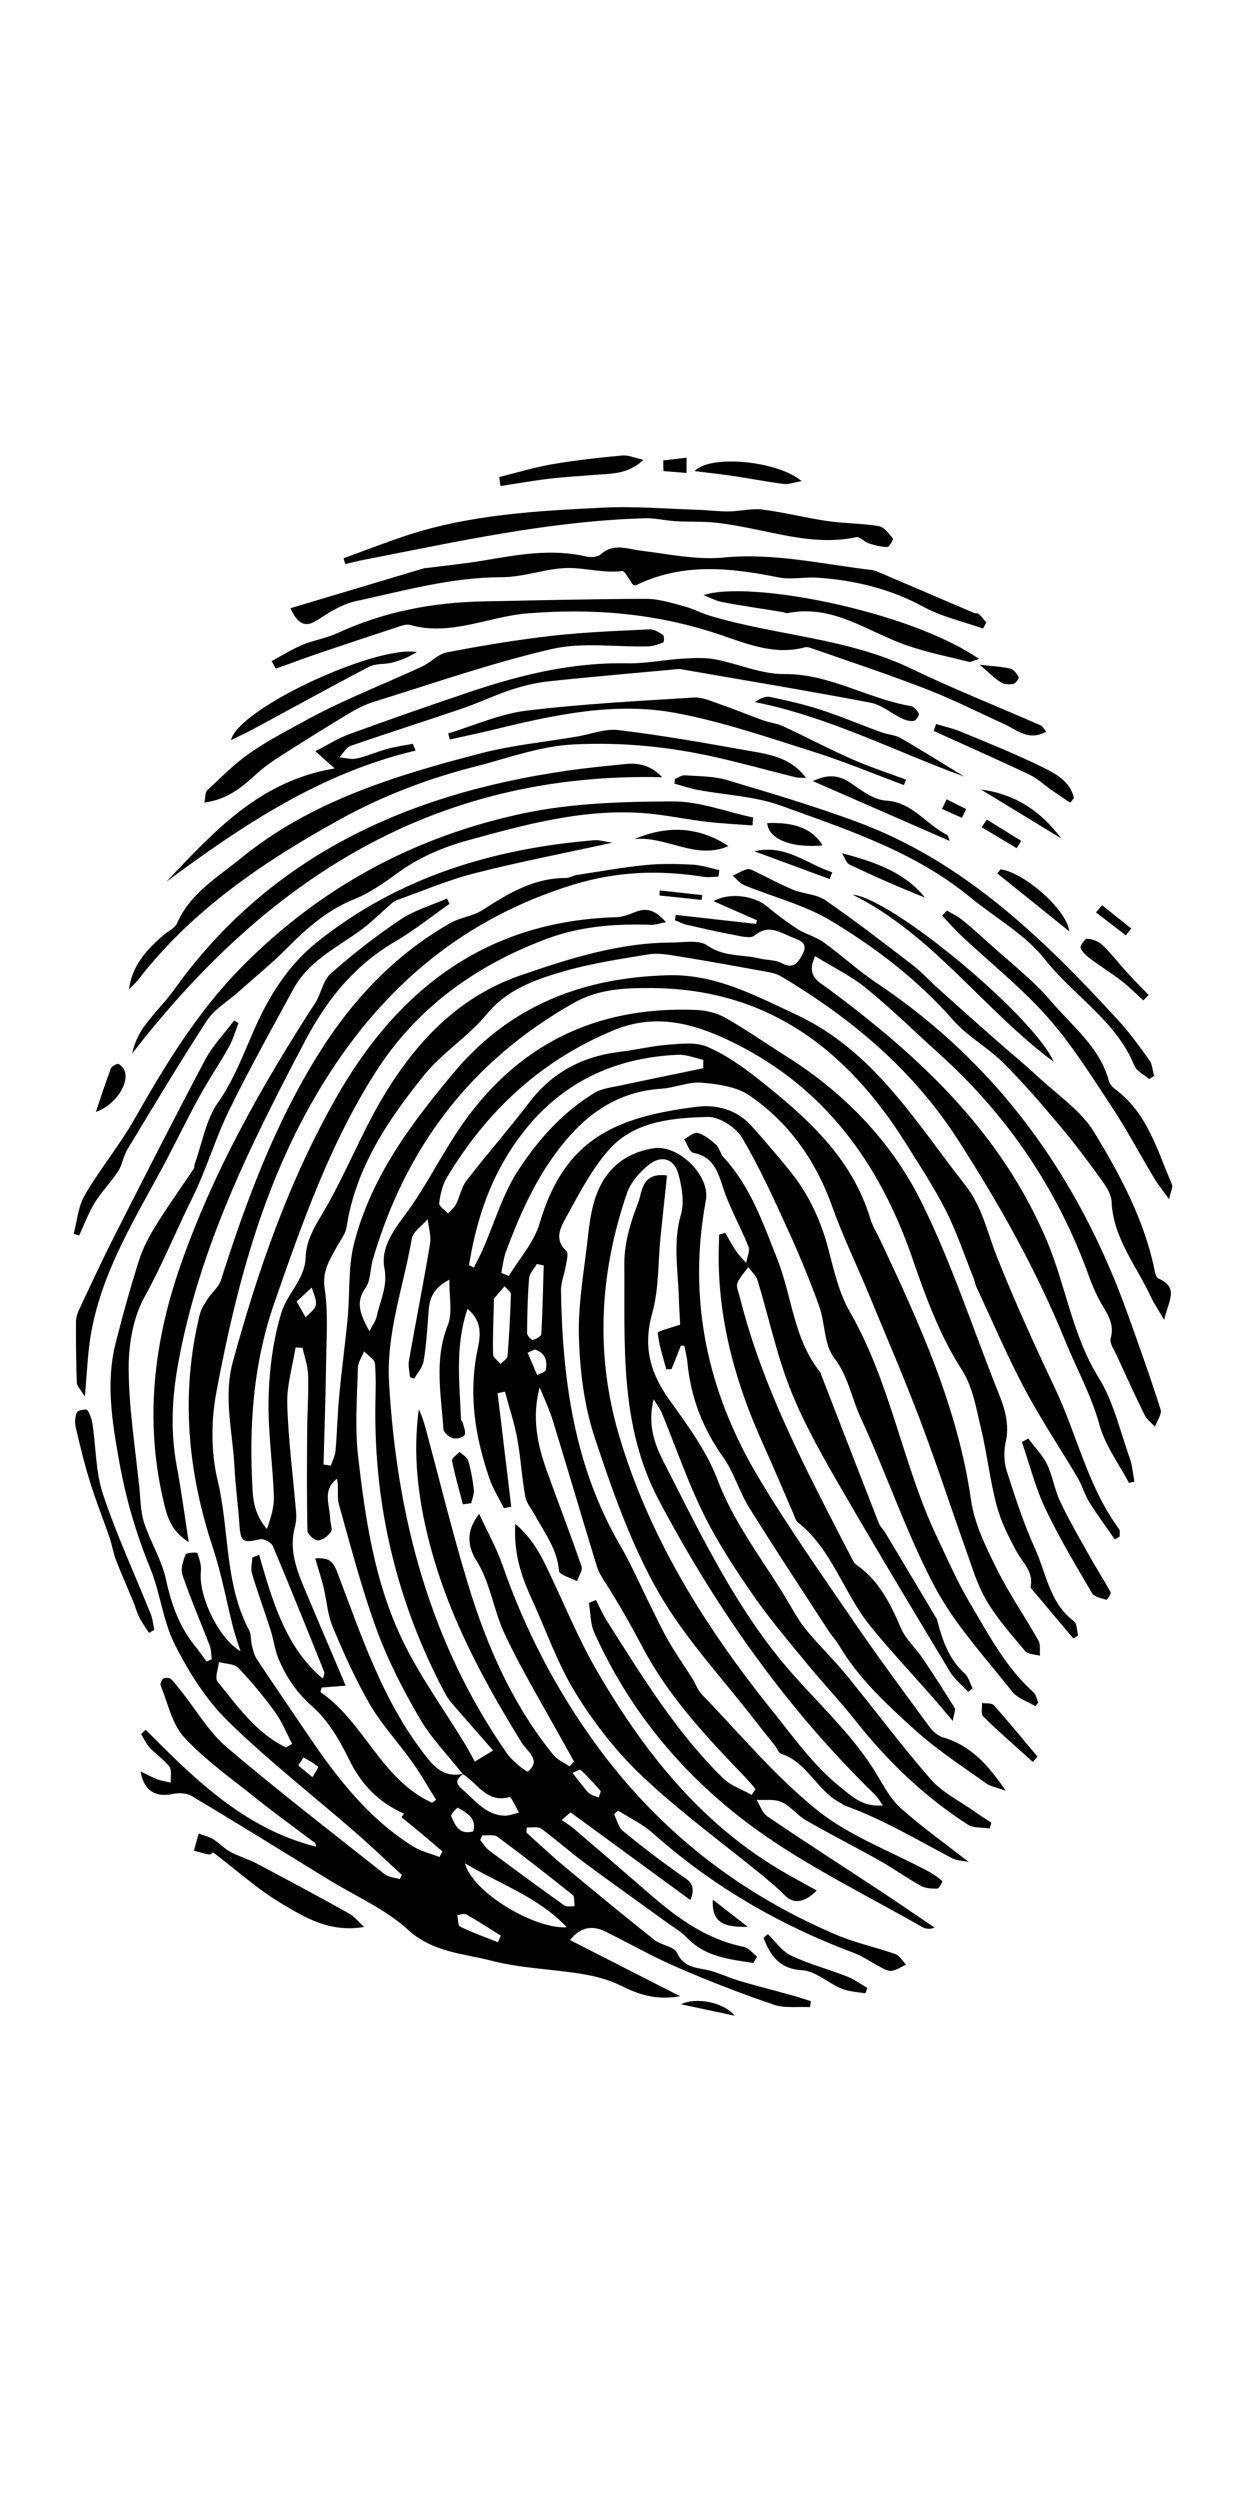 <svg
   xmlns:dc="http://purl.org/dc/elements/1.1/"
   xmlns:cc="http://creativecommons.org/ns#"
   xmlns:rdf="http://www.w3.org/1999/02/22-rdf-syntax-ns#"
   xmlns:svg="http://www.w3.org/2000/svg"
   xmlns="http://www.w3.org/2000/svg"
   xmlns:sodipodi="http://sodipodi.sourceforge.net/DTD/sodipodi-0.dtd"
   xmlns:inkscape="http://www.inkscape.org/namespaces/inkscape"
   inkscape:version="1.0 (4035a4fb49, 2020-05-01)"
   sodipodi:docname="all_stacked (copy).svg"
   id="svg2899"
   viewBox="0 0 6.702 13.579"
   version="1.1"
   height="13.579mm"
   width="6.702mm"><g xmlns="http://www.w3.org/2000/svg" transform="matrix(0.353,0,0,-0.353,-54.967,127.27)" clip-path="url(#clipPath25912)" id="g519">
    <g transform="translate(171.7,334.34)" id="g329">
      <path d="M 0,0 C -0.022,0.053 -0.03,0.121 -0.068,0.156 -0.499,0.541 -0.762,1.047 -1.05,1.531 -1.244,1.857 -1.396,2.208 -1.56,2.552 -2.09,3.672 -2.272,4.926 -2.899,6.012 -3.06,6.292 -3.14,6.625 -3.221,6.943 -3.34,7.41 -3.534,7.833 -3.841,8.204 -4.029,8.432 -4.22,8.659 -4.418,8.878 -4.643,9.127 -4.954,9.207 -5.258,9.169 -6.505,9.012 -7.294,8.68 -7.678,7.373 -7.763,7.083 -7.99,6.834 -8.151,6.566 l -0.116,0.047 c 0.023,0.11 0.033,0.224 0.072,0.327 0.241,0.651 0.527,1.279 1,1.802 0.372,0.412 0.823,0.668 1.39,0.705 0.208,0.013 0.417,0.109 0.619,0.093 C -4.935,9.519 -4.648,9.48 -4.449,9.345 -3.836,8.927 -3.425,8.34 -3.172,7.635 -3.008,7.177 -2.795,6.736 -2.608,6.286 -2.344,5.647 -2.07,5.012 -1.825,4.366 -1.573,3.704 -1.354,3.029 -1.116,2.362 -1.02,2.094 -0.94,1.815 -0.797,1.573 -0.631,1.293 -0.411,1.044 -0.2,0.794 -0.156,0.743 -0.049,0.745 0.028,0.723 0.021,0.801 0.039,0.894 0.004,0.957 -0.206,1.328 -0.451,1.681 -0.64,2.063 -0.805,2.397 -0.981,2.75 -1.033,3.112 -1.237,4.541 -1.825,5.827 -2.429,7.111 -2.481,7.222 -2.549,7.329 -2.584,7.444 -2.87,8.393 -3.569,9.009 -4.305,9.592 -4.548,9.785 -4.81,9.968 -5.092,10.091 -5.265,10.167 -5.493,10.14 -5.694,10.125 -5.944,10.106 -6.19,10.045 -6.439,10.015 -7.011,9.946 -7.479,9.705 -7.834,9.239 -8.147,8.829 -8.488,8.44 -8.804,8.032 -8.882,7.93 -8.906,7.786 -8.966,7.667 -8.993,7.613 -9.047,7.574 -9.089,7.528 c -0.047,0.053 -0.14,0.111 -0.134,0.157 0.017,0.136 0.048,0.281 0.118,0.396 0.616,1.026 1.448,1.803 2.57,2.266 0.656,0.272 1.252,0.098 1.831,-0.185 1.422,-0.694 2.27,-1.874 2.773,-3.342 0.203,-0.589 0.417,-1.172 0.76,-1.706 0.164,-0.256 0.217,-0.587 0.29,-0.892 0.094,-0.39 0.137,-0.794 0.24,-1.182 C -0.575,2.791 -0.456,2.55 -0.33,2.322 -0.236,2.15 -0.07,2.015 -0.116,1.788 -0.117,1.78 -0.115,1.769 -0.111,1.763 0.106,1.504 0.323,1.247 0.541,0.989 0.566,1.003 0.59,1.018 0.615,1.033 0.595,1.108 0.599,1.218 0.55,1.254 0.176,1.533 0.127,1.985 -0.047,2.367 -0.223,2.755 -0.356,3.164 -0.486,3.571 -0.529,3.707 -0.531,3.872 -0.5,4.012 c 0.058,0.264 -0.008,0.497 -0.104,0.736 -0.398,0.991 -0.726,2.016 -1.2,2.968 -0.465,0.931 -1.193,1.679 -2.09,2.24 -0.307,0.193 -0.606,0.404 -0.922,0.582 -0.131,0.075 -0.298,0.115 -0.45,0.121 C -6.825,10.723 -8.053,10.112 -8.925,8.815 -9.212,8.388 -9.441,7.918 -9.749,7.507 -9.94,7.251 -10.125,6.988 -10.067,6.689 c 0.055,-0.284 -0.067,-0.5 -0.118,-0.744 -0.014,-0.068 -0.061,-0.128 -0.112,-0.23 -0.136,0.251 -0.225,0.436 -0.059,0.671 0.079,0.113 0.069,0.286 0.11,0.429 0.504,1.733 1.519,3.065 3.101,3.956 0.378,0.212 0.783,0.228 1.196,0.225 1.782,-0.012 3.004,-0.944 3.91,-2.388 C -1.826,8.267 -1.603,7.93 -1.421,7.571 -1.254,7.24 -1.135,6.883 -0.996,6.536 -0.978,6.488 -0.97,6.435 -0.948,6.389 -0.704,5.867 -0.477,5.335 -0.207,4.826 0.042,4.358 0.339,3.915 0.609,3.458 0.679,3.339 0.716,3.2 0.789,3.083 0.911,2.887 1.049,2.702 1.181,2.512 1.206,2.527 1.23,2.542 1.255,2.557 1.252,2.595 1.265,2.645 1.246,2.671 0.764,3.323 0.599,4.12 0.26,4.836 -0.056,5.5 -0.36,6.171 -0.632,6.853 c -0.15,0.374 -0.226,0.772 -0.486,1.103 -0.769,0.979 -1.413,2.075 -2.611,2.633 -0.633,0.295 -1.244,0.624 -1.973,0.604 C -7.016,11.157 -8.134,10.727 -9,9.694 -9.663,8.902 -10.275,8.083 -10.534,7.067 -10.627,6.703 -10.597,6.307 -10.632,5.927 -10.67,5.523 -10.726,5.122 -10.763,4.719 -10.79,4.438 -10.795,4.156 -10.82,3.875 c -0.007,-0.077 -0.047,-0.151 -0.072,-0.227 -0.037,0.006 -0.075,0.011 -0.112,0.017 0.013,0.531 0.033,1.062 0.04,1.593 0.005,0.372 0.032,0.751 -0.023,1.116 -0.042,0.278 0.088,0.458 0.201,0.665 0.05,0.089 0.12,0.178 0.136,0.274 0.137,0.911 0.633,1.645 1.188,2.335 0.28,0.349 0.684,0.599 0.969,0.944 0.312,0.379 0.731,0.527 1.159,0.653 0.432,0.127 0.884,0.196 1.331,0.269 0.151,0.024 0.315,-0.005 0.47,-0.031 0.459,-0.074 0.918,-0.158 1.376,-0.241 0.068,-0.012 0.138,-0.031 0.196,-0.065 1.086,-0.648 2.029,-1.433 2.729,-2.521 C -0.595,7.665 -0.024,6.65 0.42,5.559 0.594,5.131 0.819,4.73 0.944,4.275 1.029,3.96 1.242,3.679 1.397,3.383 1.426,3.39 1.454,3.396 1.482,3.403 1.458,3.525 1.449,3.653 1.408,3.769 1.259,4.184 1.16,4.633 0.932,5 0.526,5.652 0.428,6.405 0.139,7.095 c -0.708,1.684 -1.968,2.852 -3.386,3.901 -0.139,0.103 -0.331,0.183 -0.188,0.491 0.276,-0.171 0.556,-0.306 0.791,-0.497 0.387,-0.315 0.743,-0.667 1.114,-1 C -0.476,9.042 0.297,7.904 0.779,6.569 0.838,6.405 0.91,6.242 1,6.093 1.092,5.939 1.171,5.802 1.116,5.607 1.095,5.535 1.168,5.432 1.207,5.347 1.349,5.038 1.49,4.729 1.64,4.424 1.674,4.356 1.744,4.306 1.798,4.248 1.83,4.336 1.908,4.44 1.885,4.511 1.726,5.01 1.55,5.503 1.373,5.996 0.618,8.09 -0.614,9.821 -2.482,11.07 c -0.288,0.192 -0.544,0.43 -0.825,0.632 -0.118,0.085 -0.269,0.12 -0.392,0.198 -0.167,0.107 -0.326,0.227 -0.479,0.354 -0.193,0.161 -0.568,0.219 -0.822,0.079 0.244,-0.107 0.457,-0.201 0.671,-0.295 -0.005,-0.018 -0.009,-0.036 -0.014,-0.055 -0.412,0.046 -0.824,0.092 -1.236,0.138 -0.005,-0.027 -0.01,-0.055 -0.015,-0.082 0.059,-0.023 0.116,-0.054 0.177,-0.068 0.248,-0.057 0.495,-0.114 0.745,-0.16 0.1,-0.019 0.244,-0.057 0.303,-0.008 0.216,0.181 0.391,0.05 0.582,-0.027 0.12,-0.047 0.249,-0.089 0.161,-0.255 -0.066,-0.123 -0.134,-0.245 -0.322,-0.143 -0.098,0.054 -0.23,0.045 -0.344,0.073 -0.265,0.065 -0.545,0.02 -0.8,0.199 -0.132,0.092 -0.367,0.047 -0.555,0.046 -0.81,-0.003 -1.569,-0.245 -2.324,-0.505 C -8.944,10.855 -9.598,10.147 -10.103,9.295 -10.417,8.762 -10.649,8.18 -10.955,7.64 -11.098,7.386 -11.271,7.154 -11.28,6.851 -11.291,6.517 -11.561,6.296 -11.649,6.014 -11.78,5.595 -11.837,5.141 -11.85,4.7 c -0.014,-0.504 0.062,-1.011 0.081,-1.517 0.006,-0.168 -0.045,-0.337 -0.107,-0.51 -0.15,0.172 -0.207,0.363 -0.22,0.581 -0.059,0.986 0.005,1.949 0.334,2.897 0.428,1.23 0.859,2.457 1.564,3.558 0.63,0.984 1.533,1.632 2.624,2.042 0.53,0.199 1.067,0.236 1.619,0.218 0.06,-0.002 0.121,0.021 0.224,0.041 -0.157,0.176 -0.289,0.23 -0.47,0.157 -0.096,-0.039 -0.199,-0.078 -0.3,-0.081 -2.004,-0.061 -3.367,-1.112 -4.319,-2.794 -0.72,-1.273 -1.197,-2.642 -1.581,-4.048 -0.148,-0.542 -0.003,-1.075 0.025,-1.611 0.014,-0.296 0.057,-0.591 0.076,-0.886 0.017,-0.27 0.053,-0.294 0.314,-0.232 0.058,0.014 0.176,-0.047 0.2,-0.102 0.27,-0.639 0.528,-1.283 0.787,-1.927 0.012,-0.029 0.008,-0.065 -0.02,-0.113 -0.577,0.49 -0.773,1.198 -0.977,1.902 -0.035,-0.014 -0.069,-0.027 -0.104,-0.04 -0.004,-0.082 -0.029,-0.17 -0.007,-0.244 0.087,-0.292 0.193,-0.578 0.286,-0.868 0.048,-0.148 0.065,-0.308 0.125,-0.45 0.118,-0.282 0.281,-0.522 0.524,-0.735 0.239,-0.212 0.417,-0.517 0.56,-0.81 0.19,-0.389 0.459,-0.664 0.846,-0.834 -0.013,-0.019 -0.025,-0.037 -0.038,-0.056 0.096,-0.078 0.194,-0.156 0.289,-0.236 0.115,-0.096 0.228,-0.193 0.342,-0.291 -0.015,-0.028 -0.031,-0.056 -0.046,-0.085 -0.136,0.053 -0.284,0.087 -0.406,0.163 -0.677,0.421 -1.156,1.034 -1.596,1.682 -0.27,0.399 -0.543,0.796 -0.809,1.197 -0.041,0.061 -0.06,0.14 -0.078,0.214 -0.019,0.076 -0.007,0.165 -0.041,0.23 -0.384,0.725 -0.302,1.549 -0.488,2.318 -0.102,0.429 -0.099,0.915 -0.017,1.351 0.316,1.683 0.753,3.33 1.678,4.803 0.913,1.456 2.142,2.485 3.809,3 0.678,0.209 1.331,0.231 2.01,0.124 0.076,-0.012 0.155,10e-4 0.234,0.002 0.005,0.034 0.009,0.067 0.014,0.101 -0.137,0.029 -0.274,0.076 -0.412,0.084 -0.242,0.012 -0.487,0.017 -0.727,-0.007 -0.353,-0.035 -0.702,-0.098 -1.054,-0.152 -0.06,-0.009 -0.117,-0.047 -0.175,-0.047 -0.492,0 -0.885,-0.238 -1.279,-0.493 -0.147,-0.095 -0.344,-0.113 -0.498,-0.201 -0.864,-0.493 -1.522,-1.197 -2.042,-2.036 -0.67,-1.08 -1.107,-2.26 -1.49,-3.463 -0.034,-0.102 -0.136,-0.182 -0.198,-0.277 -0.05,-0.077 -0.104,-0.158 -0.126,-0.245 -0.298,-1.218 -0.189,-2.411 0.203,-3.594 0.133,-0.401 0.208,-0.82 0.312,-1.231 0.027,-0.105 0.064,-0.207 0.112,-0.357 -0.351,0.206 -0.651,0.873 -0.61,1.228 0.011,0.092 -0.022,0.194 -0.056,0.282 -0.007,0.016 -0.168,0.007 -0.179,-0.021 -0.038,-0.098 -0.08,-0.222 -0.05,-0.312 0.126,-0.369 0.282,-0.729 0.422,-1.094 0.024,-0.063 0.021,-0.137 0.03,-0.206 -0.026,-0.011 -0.052,-0.023 -0.079,-0.035 -0.055,0.075 -0.109,0.153 -0.168,0.226 -0.25,0.302 -0.374,0.651 -0.457,1.034 -0.065,0.3 -0.238,0.576 -0.336,0.871 -0.054,0.164 -0.055,0.346 -0.072,0.521 -0.063,0.616 -0.163,1.233 -0.167,1.851 -0.002,0.373 0.068,0.79 0.246,1.11 0.272,0.491 0.481,1.008 0.729,1.508 0.218,0.438 0.355,0.915 0.569,1.354 0.31,0.634 0.654,1.25 0.991,1.87 0.228,0.419 0.645,0.628 1.015,0.89 0.167,0.118 0.313,0.268 0.469,0.402 0.032,0.028 0.065,0.061 0.104,0.075 0.4,0.143 0.793,0.311 1.202,0.416 0.678,0.173 1.365,0.305 2.124,0.471 -0.139,0.02 -0.21,0.043 -0.278,0.038 -1.567,-0.13 -3.023,-0.57 -4.27,-1.568 -0.403,-0.322 -0.686,-0.743 -0.905,-1.208 -0.199,-0.423 -0.343,-0.867 -0.621,-1.261 -0.187,-0.266 -0.243,-0.625 -0.357,-0.942 -0.009,-0.025 -0.004,-0.056 -0.017,-0.077 -0.198,-0.296 -0.405,-0.585 -0.592,-0.887 -0.103,-0.167 -0.195,-0.348 -0.254,-0.534 -0.131,-0.417 -0.249,-0.839 -0.356,-1.263 -0.153,-0.607 -0.053,-1.211 0.054,-1.811 0.101,-0.564 0.257,-1.111 0.477,-1.645 0.157,-0.381 0.196,-0.817 0.382,-1.181 0.213,-0.422 0.478,-0.845 0.812,-1.173 0.617,-0.605 1.304,-1.139 1.958,-1.708 0.247,-0.214 0.483,-0.441 0.724,-0.662 -0.01,-0.021 -0.019,-0.043 -0.03,-0.065 -0.077,0.024 -0.171,0.027 -0.232,0.074 -0.815,0.645 -1.64,1.28 -2.432,1.954 -0.275,0.233 -0.465,0.564 -0.693,0.85 -0.055,0.068 -0.105,0.142 -0.168,0.201 -0.023,0.021 -0.089,0.023 -0.119,0.005 -0.026,-0.016 -0.049,-0.079 -0.039,-0.107 0.112,-0.27 0.173,-0.591 0.361,-0.794 0.323,-0.35 0.723,-0.631 1.098,-0.932 0.286,-0.229 0.583,-0.444 0.876,-0.664 0.028,-0.021 0.062,-0.036 0.055,-0.087 -1.099,0.277 -1.862,1.035 -2.621,1.798 l -0.07,-0.067 c 0.044,-0.071 0.079,-0.151 0.135,-0.211 0.095,-0.102 0.219,-0.181 0.301,-0.291 0.04,-0.057 0.015,-0.162 0.02,-0.245 -0.071,0.017 -0.144,0.028 -0.212,0.053 -0.078,0.03 -0.152,0.072 -0.253,0.12 0.05,-0.296 0.232,-0.4 0.479,-0.349 0.097,0.02 0.226,0.02 0.306,-0.028 0.71,-0.423 1.412,-0.86 2.117,-1.292 0.41,-0.252 0.869,-0.449 1.217,-0.768 0.385,-0.35 0.851,-0.363 1.29,-0.477 0.451,-0.116 0.929,-0.127 1.392,-0.203 0.2,-0.033 0.403,-0.086 0.584,-0.174 0.274,-0.136 0.543,-0.235 0.923,-0.168 -0.61,0.311 -1.148,0.585 -1.695,0.864 0.148,0.189 0.33,0.238 0.545,0.131 0.374,-0.185 0.738,-0.392 1.121,-0.557 0.482,-0.209 0.974,-0.399 1.471,-0.568 0.171,-0.058 0.371,-0.028 0.557,-0.038 0.006,0.03 0.011,0.061 0.015,0.092 -0.098,0.03 -0.194,0.064 -0.294,0.091 -0.267,0.074 -0.537,0.142 -0.803,0.22 -0.15,0.044 -0.293,0.113 -0.444,0.155 -0.194,0.054 -0.406,0.03 -0.52,0.277 -0.045,0.1 -0.247,0.118 -0.354,0.203 -0.464,0.369 -0.922,0.747 -1.379,1.126 -0.202,0.168 -0.392,0.348 -0.587,0.522 l 0.006,0.079 c 0.076,-0.005 0.171,0.018 0.223,-0.019 0.226,-0.164 0.434,-0.353 0.659,-0.519 0.427,-0.316 0.861,-0.624 1.291,-0.935 0.098,-0.071 0.207,-0.133 0.29,-0.22 0.287,-0.303 0.66,-0.334 1.026,-0.393 0.019,0.033 0.038,0.066 0.057,0.099 -0.067,0.052 -0.128,0.134 -0.203,0.149 -0.571,0.115 -1.02,0.44 -1.446,0.81 -0.389,0.338 -0.779,0.674 -1.17,1.008 -0.059,0.051 -0.127,0.09 -0.19,0.134 0.046,0.039 0.09,0.079 0.137,0.118 0.607,-0.444 1.215,-0.888 1.845,-1.349 0.107,0.255 -0.045,0.311 -0.172,0.401 -0.296,0.211 -0.586,0.431 -0.866,0.662 -0.07,0.057 -0.093,0.17 -0.136,0.257 0.019,0.019 0.04,0.038 0.06,0.057 0.18,-0.115 0.38,-0.208 0.537,-0.349 0.914,-0.813 1.951,-1.414 3.094,-1.841 0.145,-0.054 0.274,-0.15 0.414,-0.221 0.053,-0.028 0.118,-0.064 0.171,-0.055 0.076,0.012 0.147,0.062 0.22,0.095 -0.055,0.056 -0.1,0.139 -0.165,0.162 -0.297,0.106 -0.609,0.17 -0.897,0.292 -1.515,0.641 -2.762,1.619 -3.731,2.958 C -7.438,0.228 -7.908,1.138 -8.25,2.121 -8.34,2.379 -8.476,2.62 -8.607,2.904 -8.824,2.638 -8.776,2.388 -8.656,2.198 c 0.225,-0.356 0.267,-0.773 0.44,-1.138 0.267,-0.568 0.594,-1.107 0.897,-1.658 0.057,-0.103 0.114,-0.205 0.172,-0.307 -0.024,-0.025 -0.046,-0.05 -0.069,-0.075 -0.085,0.059 -0.189,0.102 -0.251,0.179 -0.634,0.782 -1.029,1.688 -1.317,2.64 -0.236,0.778 -0.429,1.569 -0.641,2.355 -0.03,0.108 -0.061,0.216 -0.112,0.32 -0.093,-0.679 -0.015,-1.345 0.15,-2.001 0.285,-1.135 0.829,-2.151 1.44,-3.137 0.078,-0.126 0.302,-0.259 0.091,-0.434 -0.02,-0.016 -0.245,0.162 -0.328,0.283 -1.189,1.713 -1.693,3.639 -1.811,5.7 -0.044,0.773 0.223,1.477 0.349,2.212 0.019,0.112 0.16,0.203 0.245,0.303 0.014,-0.126 0.057,-0.257 0.037,-0.378 -0.1,-0.601 -0.22,-1.199 -0.325,-1.8 -0.015,-0.08 0.009,-0.168 0.016,-0.253 0.022,-0.008 0.044,-0.015 0.066,-0.023 0.049,0.089 0.128,0.174 0.144,0.27 0.041,0.248 0.058,0.501 0.075,0.753 0.014,0.189 0.05,0.358 0.322,0.5 C -9.071,6.239 -9.015,6 -9.09,5.812 -9.304,5.277 -9.193,4.743 -9.158,4.207 -9.154,4.155 -9.069,4.087 -9.009,4.069 -8.957,4.053 -8.855,4.079 -8.833,4.118 -8.807,4.163 -8.846,4.244 -8.86,4.309 -8.863,4.324 -8.886,4.336 -8.887,4.35 -8.908,4.912 -8.984,5.477 -8.788,6.06 -8.542,5.856 -8.593,5.624 -8.637,5.411 -8.773,4.736 -8.669,4.087 -8.45,3.45 -8.396,3.291 -8.302,3.145 -8.227,2.993 -8.189,3 -8.151,3.008 -8.114,3.016 l -0.21,1.746 0.113,0.024 c 0.065,-0.242 0.145,-0.48 0.19,-0.725 0.054,-0.293 0.069,-0.594 0.123,-0.888 0.019,-0.106 0.102,-0.2 0.156,-0.3 0.148,-0.269 0.337,-0.516 0.363,-0.844 0.004,-0.06 0.18,-0.107 0.277,-0.159 0.026,0.076 0.092,0.166 0.071,0.226 -0.171,0.496 -0.361,0.986 -0.538,1.48 -0.146,0.406 -0.229,0.823 -0.107,1.276 0.069,-0.173 0.151,-0.342 0.205,-0.519 0.228,-0.744 0.447,-1.49 0.675,-2.234 0.03,-0.098 0.09,-0.189 0.146,-0.276 0.202,-0.314 0.386,-0.645 0.558,-0.969 0.412,-0.78 1.002,-1.398 1.599,-2.02 0.05,-0.052 0.095,-0.11 0.141,-0.164 -0.019,-0.03 -0.039,-0.059 -0.059,-0.088 -0.149,0.084 -0.323,0.141 -0.441,0.256 -0.726,0.711 -1.251,1.574 -1.791,2.424 -0.064,0.101 -0.111,0.212 -0.166,0.318 -0.037,-0.015 -0.073,-0.029 -0.109,-0.044 0.026,-0.153 0.021,-0.321 0.083,-0.458 0.583,-1.297 1.49,-2.34 2.648,-3.137 0.759,-0.521 1.595,-0.932 2.397,-1.39 0.051,-0.029 0.111,-0.041 0.197,-0.013 -0.271,0.183 -0.54,0.369 -0.813,0.549 -0.587,0.388 -1.18,0.768 -1.763,1.163 -0.078,0.052 -0.113,0.169 -0.168,0.256 0.129,-0.009 0.274,0.016 0.384,-0.034 0.139,-0.062 0.241,-0.202 0.375,-0.28 0.378,-0.217 0.767,-0.414 1.147,-0.628 0.212,-0.12 0.41,-0.263 0.623,-0.381 0.074,-0.04 0.171,-0.046 0.257,-0.043 0.028,10e-4 0.081,0.112 0.075,0.116 -0.066,0.056 -0.139,0.108 -0.217,0.15 -0.575,0.309 -1.212,0.54 -1.711,0.942 -0.651,0.523 -1.193,1.179 -1.778,1.783 -0.064,0.066 -0.094,0.164 -0.145,0.244 -0.12,0.191 -0.251,0.375 -0.363,0.571 -0.106,0.183 -0.196,0.377 -0.29,0.566 -0.152,0.304 -0.287,0.618 -0.457,0.91 -0.708,1.214 -0.888,2.548 -0.911,3.918 -0.002,0.129 0.054,0.257 0.075,0.386 0.013,0.076 0.044,0.192 0.008,0.225 -0.189,0.171 -0.094,0.354 -0.012,0.502 0.196,0.357 0.386,0.727 0.648,1.033 0.393,0.462 0.981,0.511 1.538,0.527 0.177,0.005 0.432,-0.157 0.528,-0.316 0.272,-0.456 0.492,-0.945 0.713,-1.429 0.175,-0.382 0.335,-0.771 0.477,-1.165 0.094,-0.262 0.074,-0.593 0.23,-0.796 0.22,-0.286 0.27,-0.621 0.411,-0.925 C -2.335,3.525 -2.035,2.62 -1.595,1.788 -1.285,1.202 -0.816,0.699 -0.402,0.172 -0.32,0.068 -0.166,0.021 -0.044,-0.052 -0.03,-0.035 -0.015,-0.018 0,0 m -8.851,-1.093 c -0.233,-0.053 -0.392,0.041 -0.539,0.222 -0.692,0.856 -1.024,1.885 -1.407,2.889 -0.065,0.17 -0.136,0.217 -0.336,0.202 0.048,-0.161 0.093,-0.3 0.129,-0.442 0.048,-0.202 0.061,-0.42 0.14,-0.609 0.171,-0.408 0.352,-0.815 0.574,-1.196 0.184,-0.315 0.439,-0.588 0.652,-0.887 0.133,-0.186 0.245,-0.386 0.367,-0.58 -0.021,-0.015 -0.042,-0.03 -0.062,-0.045 -0.785,0.356 -1.042,1.24 -1.72,1.703 0.008,0.023 0.013,0.046 0.02,0.07 0.108,0.008 0.216,0.016 0.37,0.028 -0.22,0.519 -0.437,1.023 -0.65,1.53 -0.121,0.29 -0.218,0.583 -0.134,0.906 0.02,0.075 0.027,0.157 0.02,0.234 -0.046,0.554 -0.12,1.106 -0.136,1.661 -0.009,0.289 0.082,0.582 0.128,0.873 0.035,-0.002 0.072,-0.003 0.107,-0.005 0.031,-0.14 0.082,-0.28 0.086,-0.421 0.009,-0.279 -0.012,-0.559 -0.014,-0.839 -0.004,-0.518 -0.007,-1.036 0.004,-1.554 0.002,-0.054 0.106,-0.151 0.16,-0.149 0.071,10e-4 0.159,0.068 0.202,0.132 0.029,0.042 -0.012,0.129 -0.012,0.195 -0.003,0.212 -0.129,0.444 0.105,0.621 0.031,-0.134 -0.005,-0.274 0.029,-0.393 0.182,-0.648 0.352,-1.302 0.583,-1.933 0.174,-0.473 0.408,-0.928 0.663,-1.364 0.18,-0.308 0.439,-0.57 0.661,-0.854 0.228,-0.138 0.368,-0.452 0.721,-0.353 0.025,0.006 0.097,-0.156 0.146,-0.24 -0.075,-0.017 -0.152,-0.05 -0.227,-0.047 -0.291,0.012 -0.449,0.238 -0.647,0.406 -0.132,0.111 -0.075,0.165 0.017,0.239 m 0.176,0.187 c -0.057,0.103 -0.103,0.192 -0.156,0.278 -0.321,0.528 -0.69,1.034 -0.957,1.588 -0.43,0.891 -0.574,1.869 -0.685,2.842 -0.05,0.445 -0.014,0.899 -0.002,1.349 0.002,0.092 0.067,0.181 0.096,0.255 0.066,-0.072 0.161,-0.125 0.166,-0.185 0.019,-0.212 0.01,-0.427 0.007,-0.64 -0.022,-1.562 0.332,-3.033 1.06,-4.414 0.032,-0.061 0.07,-0.12 0.115,-0.172 0.205,-0.239 0.414,-0.474 0.638,-0.73 -0.133,-0.081 -0.203,-0.123 -0.282,-0.171 M -5.156,9.891 -5.158,9.762 C -5.584,9.673 -6.012,9.587 -6.439,9.495 -6.571,9.467 -6.718,9.452 -6.83,9.384 -7.319,9.09 -7.697,8.664 -8.002,8.199 -8.244,7.831 -8.371,7.388 -8.55,6.978 -8.592,6.881 -8.644,6.789 -8.691,6.694 -8.716,6.707 -8.74,6.72 -8.764,6.734 c 0.094,0.578 0.26,1.136 0.561,1.642 0.598,1.007 1.487,1.544 2.66,1.593 0.127,0.006 0.258,-0.05 0.387,-0.078 m -6.332,-10.522 c -0.032,-0.019 -0.063,-0.039 -0.094,-0.058 -0.459,0.222 -0.745,0.633 -1.054,1.013 -0.047,0.057 0.011,0.198 0.021,0.301 0.101,-0.028 0.236,-0.024 0.298,-0.089 0.205,-0.213 0.394,-0.444 0.568,-0.683 0.106,-0.147 0.175,-0.322 0.261,-0.484 m 2.896,-1.483 c 0.01,0.025 0.021,0.049 0.031,0.074 0.08,-0.006 0.182,0.017 0.237,-0.024 0.392,-0.29 0.776,-0.589 1.156,-0.894 0.034,-0.028 0.021,-0.115 0.029,-0.174 -0.053,0.003 -0.121,-0.014 -0.158,0.013 -0.388,0.276 -0.772,0.559 -1.155,0.844 -0.056,0.042 -0.093,0.107 -0.14,0.161 m -0.235,-0.357 c 0.564,-0.334 1.143,-0.528 1.568,-0.984 -0.487,-0.033 -1.447,0.528 -1.568,0.984 m 0.447,8.687 c 0.036,0.042 0.1,0.117 0.163,0.192 C -8.183,6.367 -8.118,6.324 -8.119,6.284 -8.128,5.967 -8.146,5.65 -8.171,5.334 -8.175,5.291 -8.241,5.253 -8.278,5.212 -8.319,5.262 -8.394,5.31 -8.394,5.36 -8.4,5.628 -8.388,5.896 -8.38,6.216 M -7.72,6.75 C -7.685,6.744 -7.649,6.736 -7.614,6.729 -7.625,6.376 -7.631,6.024 -7.651,5.672 -7.653,5.638 -7.733,5.591 -7.783,5.583 -7.807,5.579 -7.871,5.65 -7.87,5.687 c 0.002,0.281 0.008,0.563 0.031,0.842 0.006,0.077 0.077,0.148 0.119,0.221 M -8.275,-3.584 c -0.015,-0.034 -0.029,-0.067 -0.044,-0.101 -0.196,0.078 -0.394,0.148 -0.583,0.24 -0.035,0.017 -0.03,0.116 -0.043,0.177 0.047,0.005 0.105,0.03 0.138,0.011 0.182,-0.103 0.356,-0.217 0.532,-0.327 m -3.144,9.757 c 0.098,0.091 0.167,0.153 0.234,0.215 0.023,-0.089 0.076,-0.184 0.062,-0.267 -0.012,-0.071 -0.101,-0.129 -0.156,-0.192 -0.04,0.071 -0.082,0.142 -0.14,0.244 m 4.651,-7.633 c -0.067,0.03 -0.125,0.041 -0.157,0.075 -0.088,0.096 -0.164,0.203 -0.246,0.305 0.044,0.017 0.112,0.06 0.127,0.046 0.108,-0.101 0.208,-0.212 0.305,-0.323 0.009,-0.01 -0.012,-0.047 -0.029,-0.103 m -1.931,-0.52 c -0.218,-0.06 -0.28,0.097 -0.341,0.237 -0.011,0.024 0.096,0.132 0.104,0.127 0.137,-0.081 0.294,-0.156 0.237,-0.364 m 0.837,7.366 c 0.037,0.016 0.075,0.032 0.112,0.048 0.153,-0.046 0.197,-0.165 0.168,-0.313 -0.005,-0.034 -0.086,-0.054 -0.132,-0.08 -0.05,0.115 -0.099,0.23 -0.148,0.345 m -3.532,-6.351 c 0.027,0.041 0.054,0.082 0.081,0.122 0.077,-0.045 0.16,-0.084 0.225,-0.142 0.011,-0.01 -0.056,-0.106 -0.087,-0.161 z" id="path327"/>
    </g>
    <g transform="translate(170.63,331.89)" id="g333">
      <path d="M 0,0 C -0.353,0.275 -0.711,0.531 -1.041,0.822 -1.192,0.955 -1.296,1.148 -1.402,1.325 -1.82,2.03 -2.457,2.551 -2.959,3.186 -3.68,4.097 -4.175,5.135 -4.699,6.159 -4.841,6.437 -4.947,6.733 -4.851,7.12 -4.788,7.016 -4.748,6.964 -4.724,6.906 -4.512,6.39 -4.331,5.858 -4.085,5.359 -3.87,4.923 -3.6,4.51 -3.322,4.108 -3.066,3.739 -2.774,3.395 -2.488,3.048 -2.244,2.75 -1.977,2.47 -1.739,2.169 -1.247,1.547 -0.682,1.005 -0.015,0.575 0.074,0.518 0.209,0.533 0.324,0.515 0.332,0.544 0.34,0.574 0.349,0.604 0.259,0.663 0.169,0.72 0.081,0.782 -0.143,0.941 -0.404,1.067 -0.58,1.267 -1.034,1.785 -1.444,2.34 -1.881,2.873 -2.083,3.12 -2.317,3.341 -2.517,3.59 -2.647,3.752 -2.741,3.943 -2.852,4.121 -3.21,4.698 -3.623,5.235 -3.87,5.887 c -0.168,0.441 -0.465,0.84 -0.743,1.229 -0.296,0.414 -0.403,0.82 -0.26,1.328 0.105,0.373 0.088,0.781 0.128,1.174 0.031,0.309 0.066,0.619 0.1,0.944 C -5.042,10.616 -5.027,10.305 -5.087,10.15 -5.205,9.852 -5.304,9.523 -5.302,9.208 -5.293,7.969 -5.383,6.716 -4.766,5.555 -3.876,3.88 -2.799,2.35 -1.435,1.027 -1.397,0.991 -1.373,0.941 -1.322,0.87 -1.627,0.845 -1.778,0.992 -1.977,1.152 c -0.421,0.339 -0.722,0.771 -1.05,1.178 -1.026,1.276 -1.89,2.653 -2.358,4.236 -0.367,1.244 -0.299,2.494 0.121,3.718 0.057,0.168 0.196,0.33 0.338,0.443 0.199,0.157 0.393,0.092 0.458,-0.15 0.051,-0.195 0.092,-0.426 0.038,-0.611 C -4.554,9.542 -4.479,9.126 -4.464,8.706 -4.459,8.552 -4.45,8.397 -4.443,8.268 -4.588,8.216 -4.792,8.167 -4.788,8.14 c 0.019,-0.189 0.082,-0.373 0.131,-0.559 0.027,0 0.054,0 0.081,10e-4 0.048,0.12 0.096,0.241 0.144,0.361 0.018,0 0.036,-10e-4 0.054,-10e-4 0.016,-0.086 0.039,-0.172 0.047,-0.26 0.052,-0.535 0.235,-1.013 0.55,-1.454 0.167,-0.234 0.247,-0.529 0.4,-0.775 C -2.985,4.816 -2.57,4.19 -2.162,3.561 -2.109,3.48 -2.042,3.409 -1.993,3.327 -1.688,2.813 -1.251,2.414 -0.817,2.022 -0.485,1.722 -0.103,1.475 0.262,1.213 0.336,1.16 0.435,1.146 0.57,1.096 0.302,1.491 0.031,1.794 -0.398,1.917 -0.481,1.941 -0.562,2.02 -0.615,2.093 c -0.393,0.536 -0.789,1.071 -1.164,1.619 -0.498,0.728 -1.007,1.45 -1.459,2.206 -0.785,1.315 -1.094,2.734 -0.809,4.261 0.071,0.38 -0.423,0.863 -0.804,0.802 C -5.334,10.904 -5.636,10.616 -5.769,10.154 -5.817,9.987 -5.842,9.811 -5.861,9.638 -5.918,9.116 -6.017,8.593 -6.002,8.073 -5.987,7.555 -5.921,7.02 -5.759,6.531 -5.49,5.72 -5.203,4.897 -4.782,4.159 -4.371,3.438 -3.783,2.817 -3.272,2.153 -3.178,2.03 -3.078,1.91 -2.982,1.789 -2.95,1.747 -2.93,1.677 -2.89,1.665 -2.477,1.533 -2.33,1.078 -1.958,0.9 -1.943,0.892 -1.931,0.876 -1.915,0.87 -1.332,0.662 -0.802,0.344 -0.257,0.058 -0.183,0.019 -0.088,0.019 0,0" id="path331"/>
    </g>
    <g transform="translate(170.69,334.56)" id="g337">
      <path d="M 0,0 C -0.04,0.078 -0.062,0.176 -0.123,0.231 -0.365,0.451 -0.464,0.738 -0.542,1.039 -0.544,1.048 -0.545,1.057 -0.549,1.064 -0.814,1.508 -1.078,1.952 -1.344,2.395 -1.375,2.446 -1.423,2.49 -1.445,2.545 -1.741,3.302 -2.034,4.06 -2.328,4.817 -2.334,4.833 -2.336,4.853 -2.347,4.866 -2.755,5.373 -2.779,6.027 -3.006,6.603 -3.227,7.158 -3.418,7.72 -3.833,8.17 -3.885,8.227 -3.899,8.32 -3.955,8.37 -4.036,8.444 -4.132,8.518 -4.234,8.547 -4.291,8.563 -4.373,8.485 -4.443,8.45 -4.396,8.377 -4.358,8.252 -4.3,8.241 -3.992,8.18 -3.925,7.957 -3.841,7.702 -3.741,7.391 -3.572,7.103 -3.451,6.797 -3.424,6.729 -3.473,6.631 -3.487,6.547 -3.54,6.608 -3.598,6.665 -3.642,6.73 -3.704,6.82 -3.754,6.917 -3.81,7.01 -3.841,7.001 -3.871,6.991 -3.902,6.982 -3.905,6.849 -3.912,6.715 -3.91,6.581 c 0.012,-0.989 0.274,-1.916 0.679,-2.81 0.162,-0.358 0.314,-0.721 0.47,-1.08 0.021,-0.048 0.036,-0.108 0.073,-0.138 0.527,-0.419 0.701,-1.082 1.105,-1.583 0.311,-0.385 0.651,-0.746 0.978,-1.118 0.088,-0.102 0.175,-0.205 0.3,-0.352 0.015,0.103 0.048,0.168 0.027,0.202 -0.16,0.26 -0.326,0.516 -0.497,0.769 -0.104,0.153 -0.252,0.283 -0.325,0.449 -0.164,0.379 -0.339,0.741 -0.692,0.985 -0.027,0.018 -0.045,0.053 -0.062,0.083 -0.672,1.307 -1.375,2.602 -1.733,4.043 -0.017,0.068 -0.056,0.148 -0.035,0.203 0.035,0.091 0.11,0.167 0.168,0.249 0.05,-0.07 0.122,-0.134 0.146,-0.213 C -3.144,5.727 -3.024,5.167 -2.821,4.64 -2.633,4.153 -2.376,3.69 -2.116,3.236 -1.54,2.237 -0.945,1.249 -0.351,0.261 -0.28,0.143 -0.164,0.052 -0.068,-0.052 -0.045,-0.035 -0.023,-0.018 0,0" id="path335"/>
    </g>
    <g transform="translate(158.62,336.81)" id="g341">
      <path d="m 0,0 c -0.066,0.427 -0.114,0.796 -0.183,1.161 -0.1,0.532 -0.077,1.051 0.02,1.586 0.324,1.785 1.117,3.376 1.951,4.958 0.337,0.642 0.762,1.17 1.393,1.538 0.292,0.17 0.558,0.385 0.836,0.58 C 4.003,9.85 3.989,9.876 3.976,9.904 3.736,9.798 3.474,9.724 3.26,9.58 2.884,9.328 2.525,9.048 2.187,8.749 2.066,8.643 2.04,8.439 1.946,8.295 1.123,7.022 0.381,5.709 -0.123,4.271 -0.536,3.09 -0.679,1.891 -0.395,0.659 -0.34,0.425 -0.292,0.185 0,0" id="path339"/>
    </g>
    <g transform="translate(159.96,350.25)" id="g345">
      <path d="M 0,0 C 0.234,0.084 0.467,0.171 0.702,0.25 1.106,0.387 1.51,0.521 1.916,0.654 1.965,0.67 2.024,0.685 2.071,0.672 2.696,0.496 3.275,0.803 3.878,0.851 c 1,0.08 1.959,0.003 2.919,-0.314 0.421,-0.139 0.871,-0.34 1.351,-0.208 0.023,0.006 0.053,0.002 0.077,-0.006 0.594,-0.208 1.192,-0.405 1.779,-0.632 0.413,-0.159 0.809,-0.36 1.211,-0.543 0.198,-0.09 0.378,-0.268 0.649,-0.117 -0.035,0.04 -0.054,0.083 -0.085,0.096 -0.667,0.292 -1.344,0.561 -2,0.876 C 8.794,0.476 7.701,0.507 6.677,0.817 6.545,0.857 6.422,0.925 6.289,0.959 6.098,1.01 5.902,1.074 5.708,1.074 4.87,1.073 4.032,1.051 3.194,1.035 2.416,1.02 1.666,0.877 0.954,0.549 0.781,0.469 0.584,0.439 0.408,0.365 0.245,0.297 0.093,0.201 -0.063,0.116 -0.042,0.077 -0.021,0.039 0,0" id="path343"/>
    </g>
    <g transform="translate(165.46,351.54)" id="g349">
      <path d="M 0,0 C 0.017,-0.002 0.038,-0.011 0.051,-0.005 0.766,0.344 1.5,0.263 2.245,0.114 2.436,0.076 2.642,0.123 2.84,0.11 3.413,0.071 3.958,-0.059 4.472,-0.338 4.755,-0.492 5.083,-0.564 5.39,-0.673 5.407,-0.642 5.425,-0.611 5.442,-0.58 5.403,-0.535 5.368,-0.488 5.325,-0.448 5.309,-0.433 5.273,-0.442 5.25,-0.432 4.775,-0.229 4.301,-0.025 3.826,0.177 3.777,0.198 3.729,0.221 3.678,0.228 2.92,0.317 2.175,0.495 1.396,0.42 0.979,0.38 0.547,0.474 0.125,0.525 -0.089,0.551 -0.296,0.648 -0.495,0.469 -0.543,0.426 -0.651,0.419 -0.722,0.436 -1.254,0.56 -1.776,0.463 -2.3,0.374 -2.593,0.325 -2.889,0.296 -3.184,0.258 -3.192,0.257 -3.202,0.26 -3.209,0.257 -3.895,0.052 -4.58,-0.153 -5.275,-0.36 c 0.131,-0.276 0.249,-0.294 0.431,-0.173 0.179,0.119 0.377,0.239 0.582,0.283 0.74,0.16 1.47,0.367 2.241,0.367 0.362,0 0.727,0.156 1.086,0.141 C -0.682,0.247 -0.431,0.181 -0.168,0.212 -0.122,0.218 -0.057,0.075 0,0" id="path347"/>
    </g>
    <g transform="translate(167.31,347.96)" id="g353">
      <path d="M 0,0 C -0.414,0.088 -0.827,0.25 -1.241,0.248 -1.999,0.244 -2.774,0.223 -3.512,0.069 c -1.677,-0.35 -3.14,-1.13 -4.36,-2.366 -0.686,-0.695 -1.177,-1.505 -1.652,-2.341 -0.229,-0.404 -0.53,-0.767 -0.765,-1.168 -0.103,-0.174 -0.118,-0.398 -0.173,-0.599 0.028,-0.009 0.056,-0.018 0.084,-0.027 0.079,0.169 0.143,0.346 0.24,0.504 0.106,0.171 0.252,0.318 0.363,0.488 0.063,0.098 0.078,0.228 0.138,0.329 0.403,0.666 0.802,1.334 1.226,1.985 0.114,0.175 0.317,0.292 0.478,0.436 0.254,0.226 0.519,0.442 0.759,0.682 0.304,0.307 0.619,0.585 1.03,0.75 0.232,0.093 0.447,0.242 0.651,0.391 0.335,0.247 0.703,0.406 1.101,0.516 0.871,0.239 1.742,0.478 2.658,0.422 0.338,-0.021 0.674,-0.096 1.012,-0.136 0.237,-0.028 0.475,-0.039 0.713,-0.057 C -0.006,-0.081 -0.003,-0.041 0,0" id="path351"/>
    </g>
    <g transform="translate(160.57,348.98)" id="g357">
      <path d="M 0,0 C 0.128,-0.115 0.204,-0.181 0.297,-0.265 -0.874,-0.459 -1.572,-1.252 -2.296,-2.009 -1.123,-1.14 0.082,-0.334 1.544,0.01 1.529,0.044 1.515,0.079 1.5,0.114 1.37,0.089 1.236,0.071 1.108,0.036 0.948,-0.008 0.794,-0.077 0.633,-0.113 0.551,-0.132 0.458,-0.102 0.37,-0.094 0.427,-0.034 0.473,0.057 0.543,0.082 1.116,0.281 1.695,0.464 2.27,0.66 2.523,0.747 2.768,0.865 3.022,0.948 3.209,1.009 3.404,1.056 3.599,1.076 4.265,1.147 4.933,1.203 5.6,1.265 5.608,1.265 5.618,1.263 5.626,1.262 6.6,1.093 7.576,0.931 8.547,0.747 8.717,0.715 8.867,0.583 9.029,0.505 9.085,0.478 9.155,0.457 9.213,0.466 9.247,0.47 9.302,0.554 9.291,0.578 9.271,0.627 9.216,0.687 9.167,0.695 8.506,0.806 7.921,1.193 7.22,1.187 6.864,1.184 6.509,1.347 6.15,1.414 5.983,1.445 5.807,1.433 5.636,1.423 5.357,1.405 5.079,1.346 4.801,1.352 3.968,1.37 3.176,1.18 2.396,0.918 1.768,0.707 1.142,0.489 0.52,0.262 0.345,0.198 0.184,0.094 0,0" id="path355"/>
    </g>
    <g transform="translate(168.29,331.45)" id="g361">
      <path d="M 0,0 C -0.209,0.117 -0.4,0.218 -0.585,0.329 -1.823,1.071 -2.681,2.167 -3.39,3.389 -3.651,3.841 -3.853,4.327 -4.077,4.801 -4.216,5.098 -4.35,5.396 -4.641,5.642 -4.67,5.201 -4.552,4.842 -4.391,4.491 -4.165,4 -3.987,3.479 -3.704,3.023 -3.417,2.561 -3.068,2.116 -2.671,1.744 -2.095,1.202 -1.45,0.733 -0.835,0.231 -0.716,0.134 -0.599,0.035 -0.492,-0.074 -0.361,-0.207 -0.195,-0.195 0,0" id="path359"/>
    </g>
    <g transform="translate(173.64,340.23)" id="g365">
      <path d="m 0,0 c 0.059,0.279 0.24,0.494 -0.087,0.636 -0.025,0.011 -0.046,0.055 -0.052,0.087 -0.154,0.788 -0.528,1.489 -0.936,2.16 -0.203,0.336 -0.567,0.578 -0.865,0.855 -0.212,0.197 -0.437,0.381 -0.655,0.573 -0.293,0.258 -0.586,0.518 -0.877,0.78 -0.135,0.121 -0.259,0.259 -0.403,0.37 -0.442,0.34 -0.884,0.681 -1.343,0.997 -0.136,0.094 -0.333,0.094 -0.492,0.159 -0.201,0.082 -0.392,0.188 -0.588,0.282 -0.038,0.018 -0.087,0.046 -0.121,0.036 -0.079,-0.022 -0.15,-0.065 -0.225,-0.1 0.06,-0.05 0.111,-0.119 0.179,-0.147 0.442,-0.182 0.921,-0.3 1.325,-0.542 C -4.441,5.728 -3.794,5.232 -3.248,4.611 -3.028,4.36 -2.715,4.192 -2.476,3.954 -2.17,3.65 -1.888,3.321 -1.61,2.991 -1.387,2.727 -1.179,2.449 -0.976,2.168 -0.901,2.065 -0.815,1.939 -0.81,1.82 -0.785,1.255 -0.427,0.835 -0.206,0.356 -0.159,0.257 -0.096,0.165 0,0" id="path363"/>
    </g>
    <g transform="translate(157.7,345.32)" id="g369">
      <path d="M 0,0 C 0.048,0.047 0.101,0.091 0.141,0.143 0.972,1.217 2.07,1.959 3.238,2.605 3.898,2.971 4.599,3.238 5.341,3.427 5.845,3.555 6.329,3.74 6.857,3.765 7.597,3.801 8.326,3.729 9.046,3.565 9.455,3.472 9.858,3.36 10.265,3.259 10.309,3.248 10.357,3.253 10.425,3.249 10.176,3.585 9.817,3.617 9.48,3.678 8.834,3.793 8.187,3.907 7.536,3.985 7.33,4.01 7.11,3.921 6.897,3.885 6.408,3.802 5.91,3.754 5.431,3.631 4.111,3.29 2.797,2.891 1.727,2.016 1.377,1.73 0.937,1.473 0.739,1.01 0.708,0.938 0.61,0.896 0.543,0.84 0.282,0.617 0.051,0.373 0,0" id="path367"/>
    </g>
    <g transform="translate(161.03,351.86)" id="g373">
      <path d="M 0,0 C 0.097,0.022 0.194,0.047 0.292,0.066 1.725,0.345 3.153,0.664 4.621,0.704 4.775,0.708 4.932,0.668 5.087,0.659 5.29,0.647 5.495,0.658 5.696,0.637 5.92,0.613 6.144,0.569 6.366,0.523 6.863,0.42 7.356,0.302 7.872,0.414 7.924,0.425 7.991,0.34 8.058,0.319 8.151,0.289 8.25,0.263 8.348,0.263 c 0.03,0 0.096,0.118 0.084,0.132 C 8.371,0.469 8.297,0.57 8.214,0.583 7.955,0.627 7.687,0.623 7.426,0.661 7.09,0.71 6.76,0.795 6.424,0.838 6.255,0.859 6.078,0.811 5.904,0.809 5.741,0.808 5.578,0.83 5.415,0.835 4.936,0.85 4.457,0.891 3.98,0.868 2.95,0.818 1.917,0.762 0.924,0.433 0.605,0.326 0.291,0.204 -0.026,0.089 -0.017,0.059 -0.009,0.03 0,0" id="path371"/>
    </g>
    <g transform="translate(165.91,348.58)" id="g377">
      <path d="M 0,0 C -0.18,0.191 -0.369,0.223 -0.572,0.202 -0.875,0.172 -1.18,0.142 -1.482,0.098 -3.916,-0.257 -6.024,-1.197 -7.509,-3.26 -7.651,-3.458 -7.827,-3.631 -7.972,-3.828 -8.063,-3.951 -8.125,-4.094 -8.163,-4.254 -6.099,-1.587 -3.535,0.084 0,0" id="path375"/>
    </g>
    <g transform="translate(158.86,348.19)" id="g381">
      <path d="m 0,0 c 0.356,0.046 0.582,0.238 0.806,0.443 0.112,0.102 0.24,0.192 0.369,0.274 0.345,0.22 0.693,0.438 1.044,0.649 0.124,0.074 0.256,0.143 0.393,0.185 0.909,0.281 1.811,0.597 2.736,0.811 0.471,0.109 0.985,0.029 1.48,0.041 0.08,0.002 0.162,0.03 0.238,0.06 C 7.08,2.469 7.083,2.565 7.064,2.578 7.002,2.619 6.926,2.668 6.857,2.665 6.356,2.641 5.853,2.622 5.354,2.566 4.812,2.504 4.271,2.414 3.735,2.311 3.598,2.285 3.485,2.154 3.351,2.092 3.001,1.93 2.645,1.783 2.294,1.624 2.075,1.525 1.856,1.423 1.645,1.309 1.328,1.136 1.003,0.97 0.707,0.766 0.466,0.601 0.26,0.387 0.043,0.187 0.014,0.161 0.02,0.095 0,0" id="path379"/>
    </g>
    <g transform="translate(166.1,348.48)" id="g385">
      <path d="m 0,0 c 0.118,-0.032 0.235,-0.072 0.355,-0.095 0.43,-0.08 0.882,-0.097 1.287,-0.244 1.015,-0.368 2.053,-0.703 2.909,-1.407 0.387,-0.318 0.851,-0.574 1.153,-0.957 0.441,-0.561 1.094,-0.941 1.376,-1.634 0.034,-0.086 0.15,-0.139 0.229,-0.207 0.025,0.016 0.05,0.032 0.076,0.048 C 7.362,-4.415 7.358,-4.319 7.312,-4.255 7.16,-4.042 7.006,-3.829 6.83,-3.637 5.671,-2.376 4.45,-1.19 2.799,-0.583 2.146,-0.343 1.476,-0.142 0.808,0.056 0.602,0.117 0.375,0.114 0.159,0.129 0.108,0.133 0.056,0.092 0.004,0.071 0.002,0.047 0.001,0.024 0,0" id="path383"/>
    </g>
    <g transform="translate(170.22,346.45)" id="g389">
      <path d="m 0,0 c 0.099,-0.103 0.192,-0.211 0.296,-0.309 0.441,-0.413 0.919,-0.794 1.32,-1.243 0.367,-0.411 0.664,-0.887 0.971,-1.349 0.245,-0.37 0.454,-0.763 0.682,-1.144 0.056,-0.093 0.126,-0.177 0.227,-0.318 0.025,0.122 0.062,0.186 0.044,0.227 -0.228,0.526 -0.378,1.1 -0.876,1.467 -0.041,0.03 -0.083,0.076 -0.095,0.123 C 2.431,-2.027 2.01,-1.707 1.687,-1.327 1.396,-0.985 1.03,-0.706 0.696,-0.401 0.569,-0.285 0.44,-0.171 0.307,-0.063 0.236,-0.007 0.153,0.032 0.076,0.079 0.051,0.053 0.025,0.026 0,0" id="path387"/>
    </g>
    <g transform="translate(162.64,349.16)" id="g393">
      <path d="M 0,0 C 0.234,0.053 0.47,0.102 0.704,0.159 1.618,0.381 2.545,0.583 3.48,0.408 4.199,0.274 4.897,0.032 5.597,-0.188 6.069,-0.336 6.528,-0.529 6.992,-0.701 7.003,-0.673 7.014,-0.646 7.025,-0.618 6.746,-0.513 6.461,-0.421 6.189,-0.301 5.832,-0.143 5.485,0.04 5.13,0.205 5.037,0.249 4.928,0.258 4.829,0.293 4.605,0.374 4.385,0.465 4.161,0.543 4.03,0.588 3.891,0.653 3.758,0.646 2.896,0.592 2.03,0.548 1.174,0.443 0.766,0.393 0.374,0.214 -0.025,0.094 -0.017,0.062 -0.008,0.031 0,0" id="path391"/>
    </g>
    <g transform="translate(157.02,339.05)" id="g397">
      <path d="m 0,0 c 0.034,0.362 0.043,0.649 0.089,0.931 0.15,0.916 0.619,1.7 1.055,2.498 C 1.354,3.813 1.541,4.208 1.75,4.591 1.896,4.859 2.069,5.113 2.219,5.38 2.283,5.494 2.318,5.625 2.367,5.748 2.344,5.761 2.321,5.773 2.298,5.786 2.148,5.586 1.969,5.401 1.853,5.183 1.375,4.281 0.912,3.369 0.449,2.458 0.264,2.093 0.092,1.721 -0.083,1.35 -0.112,1.287 -0.136,1.216 -0.136,1.148 -0.138,0.836 -0.135,0.525 -0.123,0.213 -0.121,0.163 -0.068,0.114 0,0" id="path395"/>
    </g>
    <g transform="translate(170.79,350.4)" id="g401">
      <path d="M 0,0 C -1.086,0.745 -3.551,1.216 -4.244,0.981 -4.146,0.944 -4.05,0.892 -3.948,0.873 -3.641,0.815 -3.332,0.771 -3.022,0.721 -2.997,0.717 -2.969,0.7 -2.946,0.705 -2.251,0.846 -1.713,0.415 -1.113,0.208 -0.803,0.101 -0.478,0.035 -0.158,-0.044 -0.125,-0.052 -0.081,-0.024 0,0" id="path399"/>
    </g>
    <g transform="translate(161.32,330.89)" id="g405">
      <path d="M 0,0 C -0.08,0.072 -0.149,0.162 -0.241,0.212 -0.708,0.473 -1.181,0.726 -1.654,0.976 -1.785,1.045 -1.93,1.085 -2.06,1.156 -2.155,1.207 -2.23,1.293 -2.323,1.349 -2.39,1.391 -2.472,1.409 -2.546,1.437 -2.571,1.35 -2.596,1.262 -2.62,1.174 -2.542,1.154 -2.465,1.127 -2.385,1.115 -2.36,1.111 -2.328,1.146 -2.324,1.147 -1.964,0.874 -1.64,0.58 -1.271,0.36 -0.907,0.143 -0.53,-0.09 0,0" id="path403"/>
    </g>
    <g transform="translate(171.94,344.2)" id="g409">
      <path d="M 0,0 C -0.309,0.702 -2.479,2.513 -3.1,2.574 -1.862,1.96 -1.084,0.801 0,0" id="path407"/>
    </g>
    <g transform="translate(171.45,338.35)" id="g413">
      <path d="m 0,0 c 0.117,-0.341 0.205,-0.696 0.358,-1.02 0.213,-0.448 0.469,-0.875 0.72,-1.302 0.034,-0.06 0.143,-0.08 0.221,-0.104 0.011,-0.004 0.078,0.093 0.066,0.115 -0.111,0.204 -0.237,0.399 -0.35,0.602 -0.148,0.264 -0.301,0.527 -0.429,0.801 -0.085,0.18 -0.113,0.387 -0.2,0.567 C 0.315,-0.197 0.195,-0.076 0.097,0.055 0.064,0.037 0.032,0.019 0,0" id="path411"/>
    </g>
    <g transform="translate(158.09,335.46)" id="g417">
      <path d="M 0,0 C -0.017,0.081 -0.024,0.167 -0.055,0.243 -0.301,0.857 -0.581,1.46 -0.79,2.087 -0.903,2.425 -0.897,2.802 -0.951,3.16 -0.963,3.238 -0.987,3.32 -1.031,3.383 -1.043,3.402 -1.176,3.381 -1.19,3.35 -1.221,3.284 -1.228,3.195 -1.211,3.123 -1.144,2.833 -1.074,2.544 -0.985,2.261 -0.898,1.978 -0.786,1.703 -0.69,1.423 -0.651,1.309 -0.633,1.187 -0.59,1.075 -0.507,0.86 -0.413,0.649 -0.324,0.435 -0.292,0.357 -0.271,0.272 -0.233,0.197 -0.19,0.112 -0.133,0.035 -0.082,-0.045 -0.055,-0.03 -0.027,-0.015 0,0" id="path415"/>
    </g>
    <g transform="translate(159.27,349.15)" id="g421">
      <path d="M 0,0 C 0.119,0.059 0.241,0.115 0.358,0.178 0.948,0.496 1.534,0.82 2.128,1.13 2.23,1.183 2.369,1.163 2.485,1.194 2.617,1.228 2.744,1.282 2.861,1.356 2.231,1.462 0.12,0.494 0,0" id="path419"/>
    </g>
    <g transform="translate(170.56,348.59)" id="g425">
      <path d="M 0,0 C -0.326,0.199 -0.649,0.402 -0.979,0.593 -1.067,0.643 -1.18,0.646 -1.277,0.682 -1.589,0.795 -1.895,0.926 -2.21,1.028 -2.465,1.111 -2.729,1.17 -2.992,1.225 -3.063,1.24 -3.144,1.2 -3.223,1.146 -2.081,0.919 -1.06,0.385 0,0" id="path423"/>
    </g>
    <g transform="translate(163.42,353.06)" id="g429">
      <path d="M 0,0 C 0.249,0.038 0.497,0.082 0.746,0.112 0.979,0.14 1.213,0.152 1.446,0.171 1.698,0.193 1.963,0.175 2.201,0.404 2.066,0.433 1.967,0.479 1.873,0.47 1.515,0.436 1.156,0.397 0.801,0.336 0.525,0.289 0.254,0.206 -0.019,0.138 -0.013,0.092 -0.006,0.046 0,0" id="path427"/>
    </g>
    <g transform="translate(172.25,348.26)" id="g433">
      <path d="M 0,0 C -0.055,0.251 -0.274,0.372 -0.477,0.471 -0.887,0.673 -1.313,0.843 -1.737,1.019 -1.86,1.07 -1.993,1.099 -2.122,1.138 -2.134,1.103 -2.146,1.067 -2.159,1.032 -1.666,0.808 -1.17,0.589 -0.68,0.357 -0.56,0.3 -0.459,0.202 -0.348,0.125 -0.252,0.057 -0.154,-0.008 -0.057,-0.073 -0.038,-0.049 -0.02,-0.025 0,0" id="path431"/>
    </g>
    <g transform="translate(168.23,348.52)" id="g437">
      <path d="m 0,0 c 0.727,-0.317 1.41,-0.616 2.106,-0.92 -0.015,0.036 -0.02,0.083 -0.042,0.094 -0.32,0.158 -0.525,0.5 -0.937,0.526 -0.18,0.011 -0.365,0.144 -0.523,0.257 C 0.419,0.089 0.247,0.117 0,0" id="path435"/>
    </g>
    <g transform="translate(166.41,353.29)" id="g441">
      <path d="m 0,0 c 0.221,-0.028 0.4,-0.047 0.579,-0.073 0.265,-0.04 0.529,-0.091 0.794,-0.125 0.075,-0.01 0.154,0.023 0.274,0.043 C 1.289,0.156 0.24,0.26 0,0" id="path439"/>
    </g>
    <g transform="translate(167.47,330.72)" id="g445">
      <path d="M 0,0 C 0.11,-0.268 0.239,-0.475 0.596,-0.496 0.801,-0.508 0.993,-0.692 1.2,-0.778 1.312,-0.825 1.441,-0.832 1.565,-0.85 1.572,-0.851 1.602,-0.77 1.597,-0.767 1.492,-0.703 1.389,-0.632 1.276,-0.588 0.993,-0.478 0.696,-0.4 0.423,-0.27 0.284,-0.204 0.184,-0.052 0.066,0.061 0.044,0.041 0.022,0.02 0,0" id="path443"/>
    </g>
    <g transform="translate(166.93,347.52)" id="g449">
      <path d="M 0,0 C -0.464,0.307 -0.949,0.319 -1.447,0.108 -0.958,0.159 -0.503,-0.22 0,0" id="path447"/>
    </g>
    <g transform="translate(171.07,347.1)" id="g453">
      <path d="M 0,0 C 0.356,-0.287 0.712,-0.573 1.109,-0.892 1.066,-0.543 0.394,0.022 0.051,0.062 0.034,0.041 0.017,0.021 0,0" id="path451"/>
    </g>
    <g transform="translate(171.69,333.51)" id="g457">
      <path d="M 0,0 C -0.223,0.265 -0.443,0.533 -0.673,0.792 -0.706,0.828 -0.793,0.816 -0.854,0.826 -0.851,0.755 -0.875,0.655 -0.838,0.619 -0.59,0.378 -0.33,0.151 -0.073,-0.081 -0.048,-0.054 -0.024,-0.027 0,0" id="path455"/>
    </g>
    <g transform="translate(173.4,345.23)" id="g461">
      <path d="M 0,0 C -0.111,0.115 -0.224,0.228 -0.331,0.345 -0.458,0.485 -0.574,0.636 -0.709,0.767 -0.768,0.823 -0.862,0.858 -0.943,0.866 -0.977,0.869 -1.06,0.756 -1.047,0.725 -1.021,0.656 -0.954,0.598 -0.891,0.552 -0.735,0.436 -0.569,0.334 -0.415,0.215 -0.297,0.124 -0.192,0.016 -0.081,-0.084 L 0,0" id="path459"/>
    </g>
    <g transform="translate(168.68,347.41)" id="g465">
      <path d="M 0,0 C 0.038,-0.06 0.062,-0.148 0.115,-0.174 0.494,-0.355 0.88,-0.524 1.276,-0.682 0.968,-0.296 0.513,-0.135 0,0" id="path463"/>
    </g>
    <g transform="translate(168.38,347.53)" id="g469">
      <path d="M 0,0 C -0.154,0.256 -0.422,0.36 -0.852,0.344 -0.833,0.101 -0.488,-0.043 0,0" id="path467"/>
    </g>
    <g transform="translate(170.82,348.39)" id="g473">
      <path d="M 0,0 C 0.411,-0.25 0.822,-0.5 1.233,-0.751 0.924,-0.333 0.521,-0.067 0,0" id="path471"/>
    </g>
    <g transform="translate(167.33,347.44)" id="g477">
      <path d="m 0,0 c 0.387,-0.143 0.774,-0.286 1.161,-0.428 0.012,0.035 0.025,0.07 0.037,0.105 C 0.808,-0.195 0.481,0.113 0,0" id="path475"/>
    </g>
    <g transform="translate(162.97,337.41)" id="g481">
      <path d="M 0,0 C 0.015,0.068 0.047,0.139 0.04,0.205 0.023,0.356 -0.003,0.508 -0.046,0.653 -0.062,0.708 -0.133,0.745 -0.18,0.791 -0.221,0.745 -0.303,0.691 -0.296,0.655 -0.251,0.428 -0.187,0.207 -0.129,-0.017 -0.086,-0.011 -0.043,-0.006 0,0" id="path479"/>
    </g>
    <g transform="translate(157.19,343.43)" id="g485">
      <path d="M 0,0 C 0.288,0.103 0.493,0.399 0.452,0.605 0.441,0.656 0.396,0.713 0.351,0.737 0.328,0.75 0.245,0.704 0.231,0.669 0.152,0.462 0.085,0.25 0,0" id="path483"/>
    </g>
    <g transform="translate(166.2,329.7)" id="g489">
      <path d="M 0,0 C 0.29,-0.062 0.545,-0.116 0.828,-0.176 0.664,0.027 0.24,0.117 0,0" id="path487"/>
    </g>
    <g transform="translate(166.69,331.31)" id="g493">
      <path d="M 0,0 C -0.018,-0.326 0.136,-0.432 0.537,-0.417 0.331,-0.257 0.166,-0.128 0,0" id="path491"/>
    </g>
    <g transform="translate(170.8,350.31)" id="g497">
      <path d="M 0,0 C 0.141,-0.12 0.226,-0.207 0.325,-0.271 0.375,-0.302 0.455,-0.307 0.516,-0.295 0.552,-0.288 0.609,-0.206 0.6,-0.19 0.571,-0.136 0.521,-0.07 0.468,-0.058 0.328,-0.027 0.181,-0.021 0,0" id="path495"/>
    </g>
    <g transform="translate(165.93,353.29)" id="g501">
      <path d="m 0,0 c 0.12,-0.01 0.238,-0.02 0.356,-0.029 0,0.078 0,0.156 -0.001,0.235 C 0.236,0.191 0.116,0.178 -0.004,0.164 -0.003,0.109 -0.001,0.055 0,0" id="path499"/>
    </g>
    <g transform="translate(170.83,347.81)" id="g505">
      <path d="M 0,0 C 0.179,-0.107 0.359,-0.215 0.538,-0.322 0.562,-0.285 0.585,-0.248 0.609,-0.21 0.432,-0.1 0.255,0.009 0.079,0.119 0.052,0.079 0.026,0.04 0,0" id="path503"/>
    </g>
    <g transform="translate(172.59,346.5)" id="g509">
      <path d="m 0,0 c 0.154,-0.118 0.307,-0.236 0.46,-0.353 l 0.083,0.105 C 0.394,-0.129 0.244,-0.01 0.094,0.11 0.062,0.073 0.031,0.036 0,0" id="path507"/>
    </g>
    <g transform="translate(170.59,348.09)" id="g513">
      <path d="M 0,0 -0.3,0.15 C -0.324,0.101 -0.347,0.052 -0.371,0.002 -0.269,-0.044 -0.167,-0.09 -0.064,-0.135 -0.043,-0.09 -0.022,-0.045 0,0" id="path511"/>
    </g>
    <g transform="translate(165.87,346.76)" id="g517">
      <path d="M 0,0 C 0.217,-0.023 0.432,-0.045 0.648,-0.068 0.65,-0.043 0.653,-0.019 0.656,0.006 0.437,0.03 0.22,0.054 0.001,0.078 0.001,0.052 0.001,0.026 0,0" id="path515"/>
    </g>
  </g></svg>